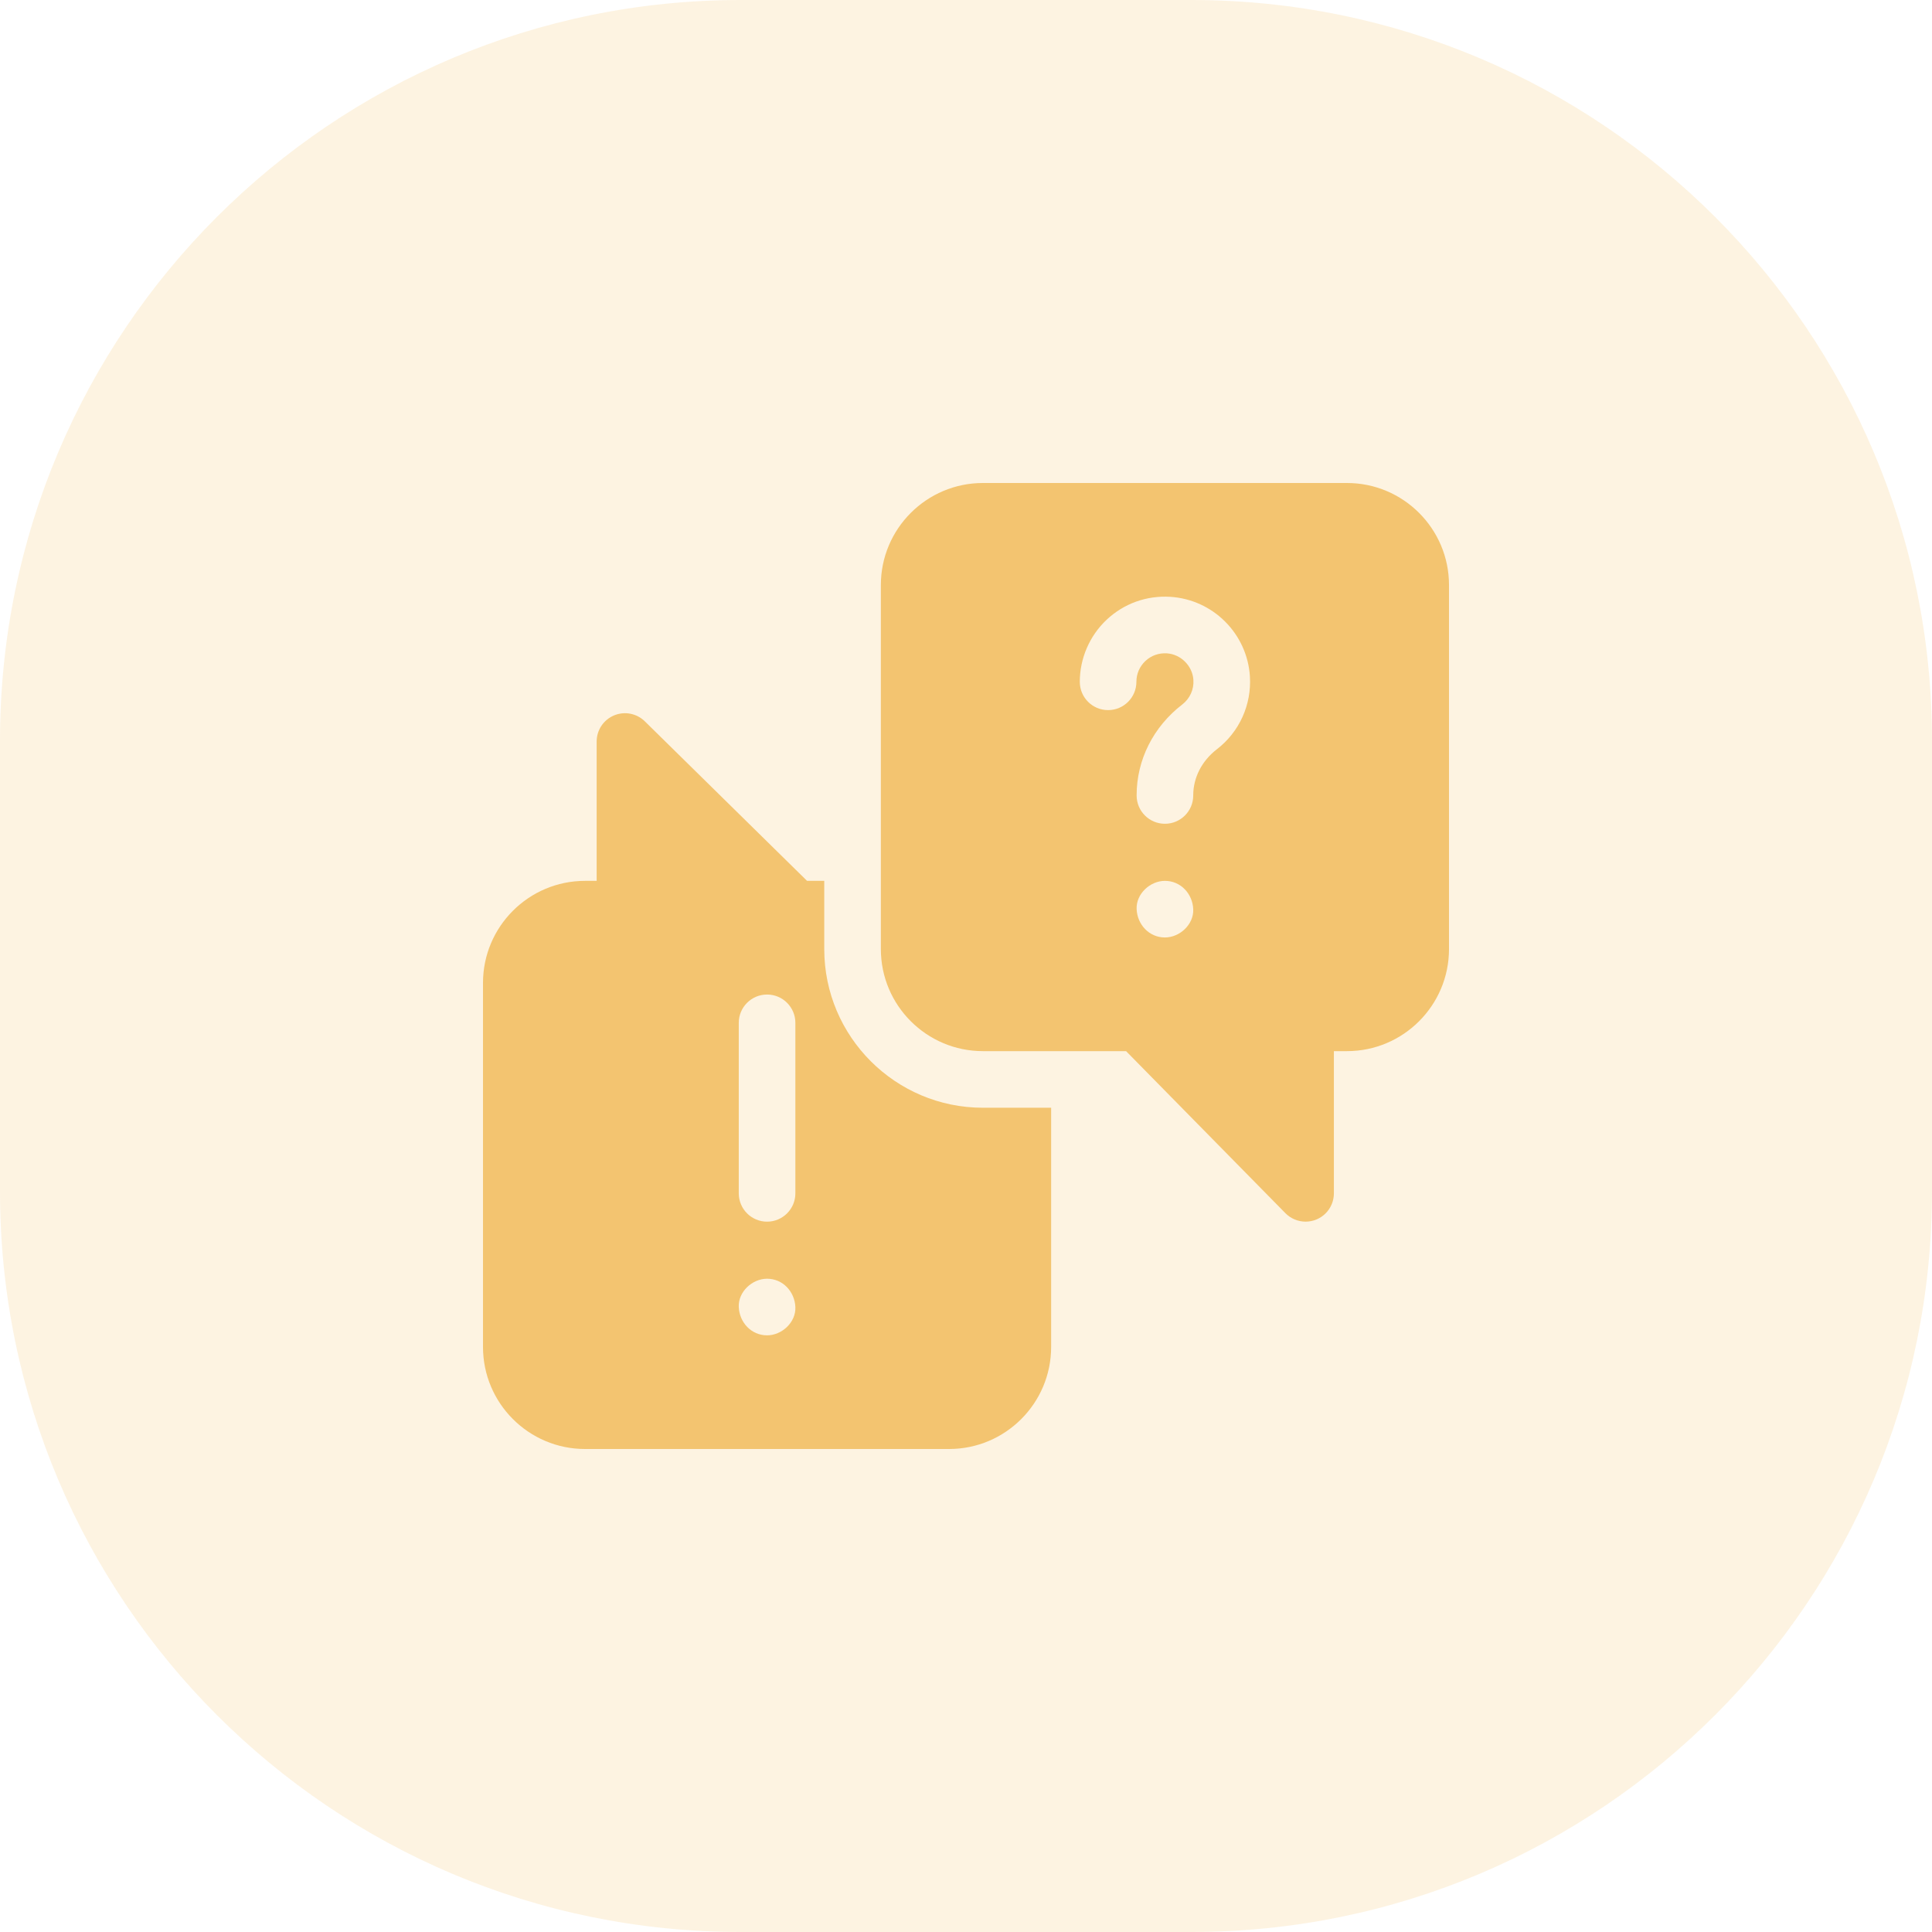 <svg width="60" height="60" viewBox="0 0 60 60" fill="none" xmlns="http://www.w3.org/2000/svg">
<g clip-path="url(#clip0_255_2319)">
<path d="M30.524 34.402C27.808 34.402 25.598 32.192 25.598 29.476V27.356H25.064L20.025 22.401C19.902 22.28 19.745 22.198 19.575 22.165C19.405 22.132 19.229 22.151 19.069 22.218C18.91 22.285 18.773 22.397 18.677 22.541C18.581 22.686 18.53 22.855 18.53 23.028V27.356H18.168C16.421 27.356 15 28.777 15 30.524V41.832C15 43.579 16.421 45 18.168 45H29.476C31.223 45 32.644 43.579 32.644 41.832V34.402H30.524ZM23.822 37.94C23.337 37.94 22.943 37.546 22.943 37.06V31.765C22.943 31.28 23.337 30.886 23.822 30.886C24.307 30.886 24.701 31.28 24.701 31.765V37.06C24.701 37.546 24.307 37.94 23.822 37.94ZM24.701 40.591C24.722 41.066 24.282 41.47 23.822 41.47C23.329 41.47 22.964 41.067 22.943 40.591C22.922 40.116 23.362 39.712 23.822 39.712C24.315 39.712 24.68 40.115 24.701 40.591Z" fill="#F2C470"/>
<path d="M41.832 15H30.524C28.777 15 27.356 16.421 27.356 18.168V29.476C27.356 31.223 28.777 32.644 30.524 32.644H34.971L39.92 37.677C40.002 37.76 40.099 37.826 40.207 37.871C40.314 37.916 40.43 37.939 40.547 37.939C40.78 37.939 41.003 37.847 41.168 37.682C41.333 37.517 41.425 37.294 41.425 37.06V32.644H41.832C43.579 32.644 45 31.223 45 29.476V18.168C45 16.421 43.579 15 41.832 15ZM36.178 29.114C35.685 29.114 35.32 28.711 35.299 28.235C35.278 27.76 35.718 27.356 36.178 27.356C36.671 27.356 37.036 27.759 37.057 28.235C37.078 28.709 36.638 29.114 36.178 29.114ZM37.79 23.27C37.324 23.629 37.057 24.149 37.057 24.698V24.704C37.057 25.19 36.663 25.583 36.178 25.583C35.693 25.583 35.299 25.19 35.299 24.704V24.698C35.299 23.599 35.816 22.571 36.718 21.877C36.833 21.788 36.925 21.672 36.985 21.54C37.045 21.407 37.072 21.262 37.062 21.116C37.035 20.68 36.672 20.317 36.236 20.29C35.987 20.275 35.751 20.359 35.571 20.528C35.391 20.698 35.292 20.927 35.292 21.174C35.292 21.66 34.898 22.053 34.413 22.053C33.927 22.053 33.534 21.66 33.534 21.174C33.534 20.448 33.838 19.745 34.367 19.247C34.905 18.742 35.607 18.49 36.345 18.535C37.672 18.618 38.734 19.68 38.817 21.007C38.844 21.44 38.765 21.872 38.586 22.267C38.407 22.662 38.133 23.006 37.79 23.27Z" fill="#F2C470"/>
</g>
<path opacity="0.21" fill-rule="evenodd" clip-rule="evenodd" d="M0 30V37C0 49.703 10.297 60 23 60H30H37C49.703 60 60 49.703 60 37V30V23C60 10.297 49.703 0 37 0H30H23C10.297 0 0 10.297 0 23V30Z" fill="#F2C470"/>
<defs>
<clipPath id="clip0_255_2319">
<rect width="30" height="30" fill="white" transform="translate(15 15)"/>
</clipPath>
</defs>
</svg>
